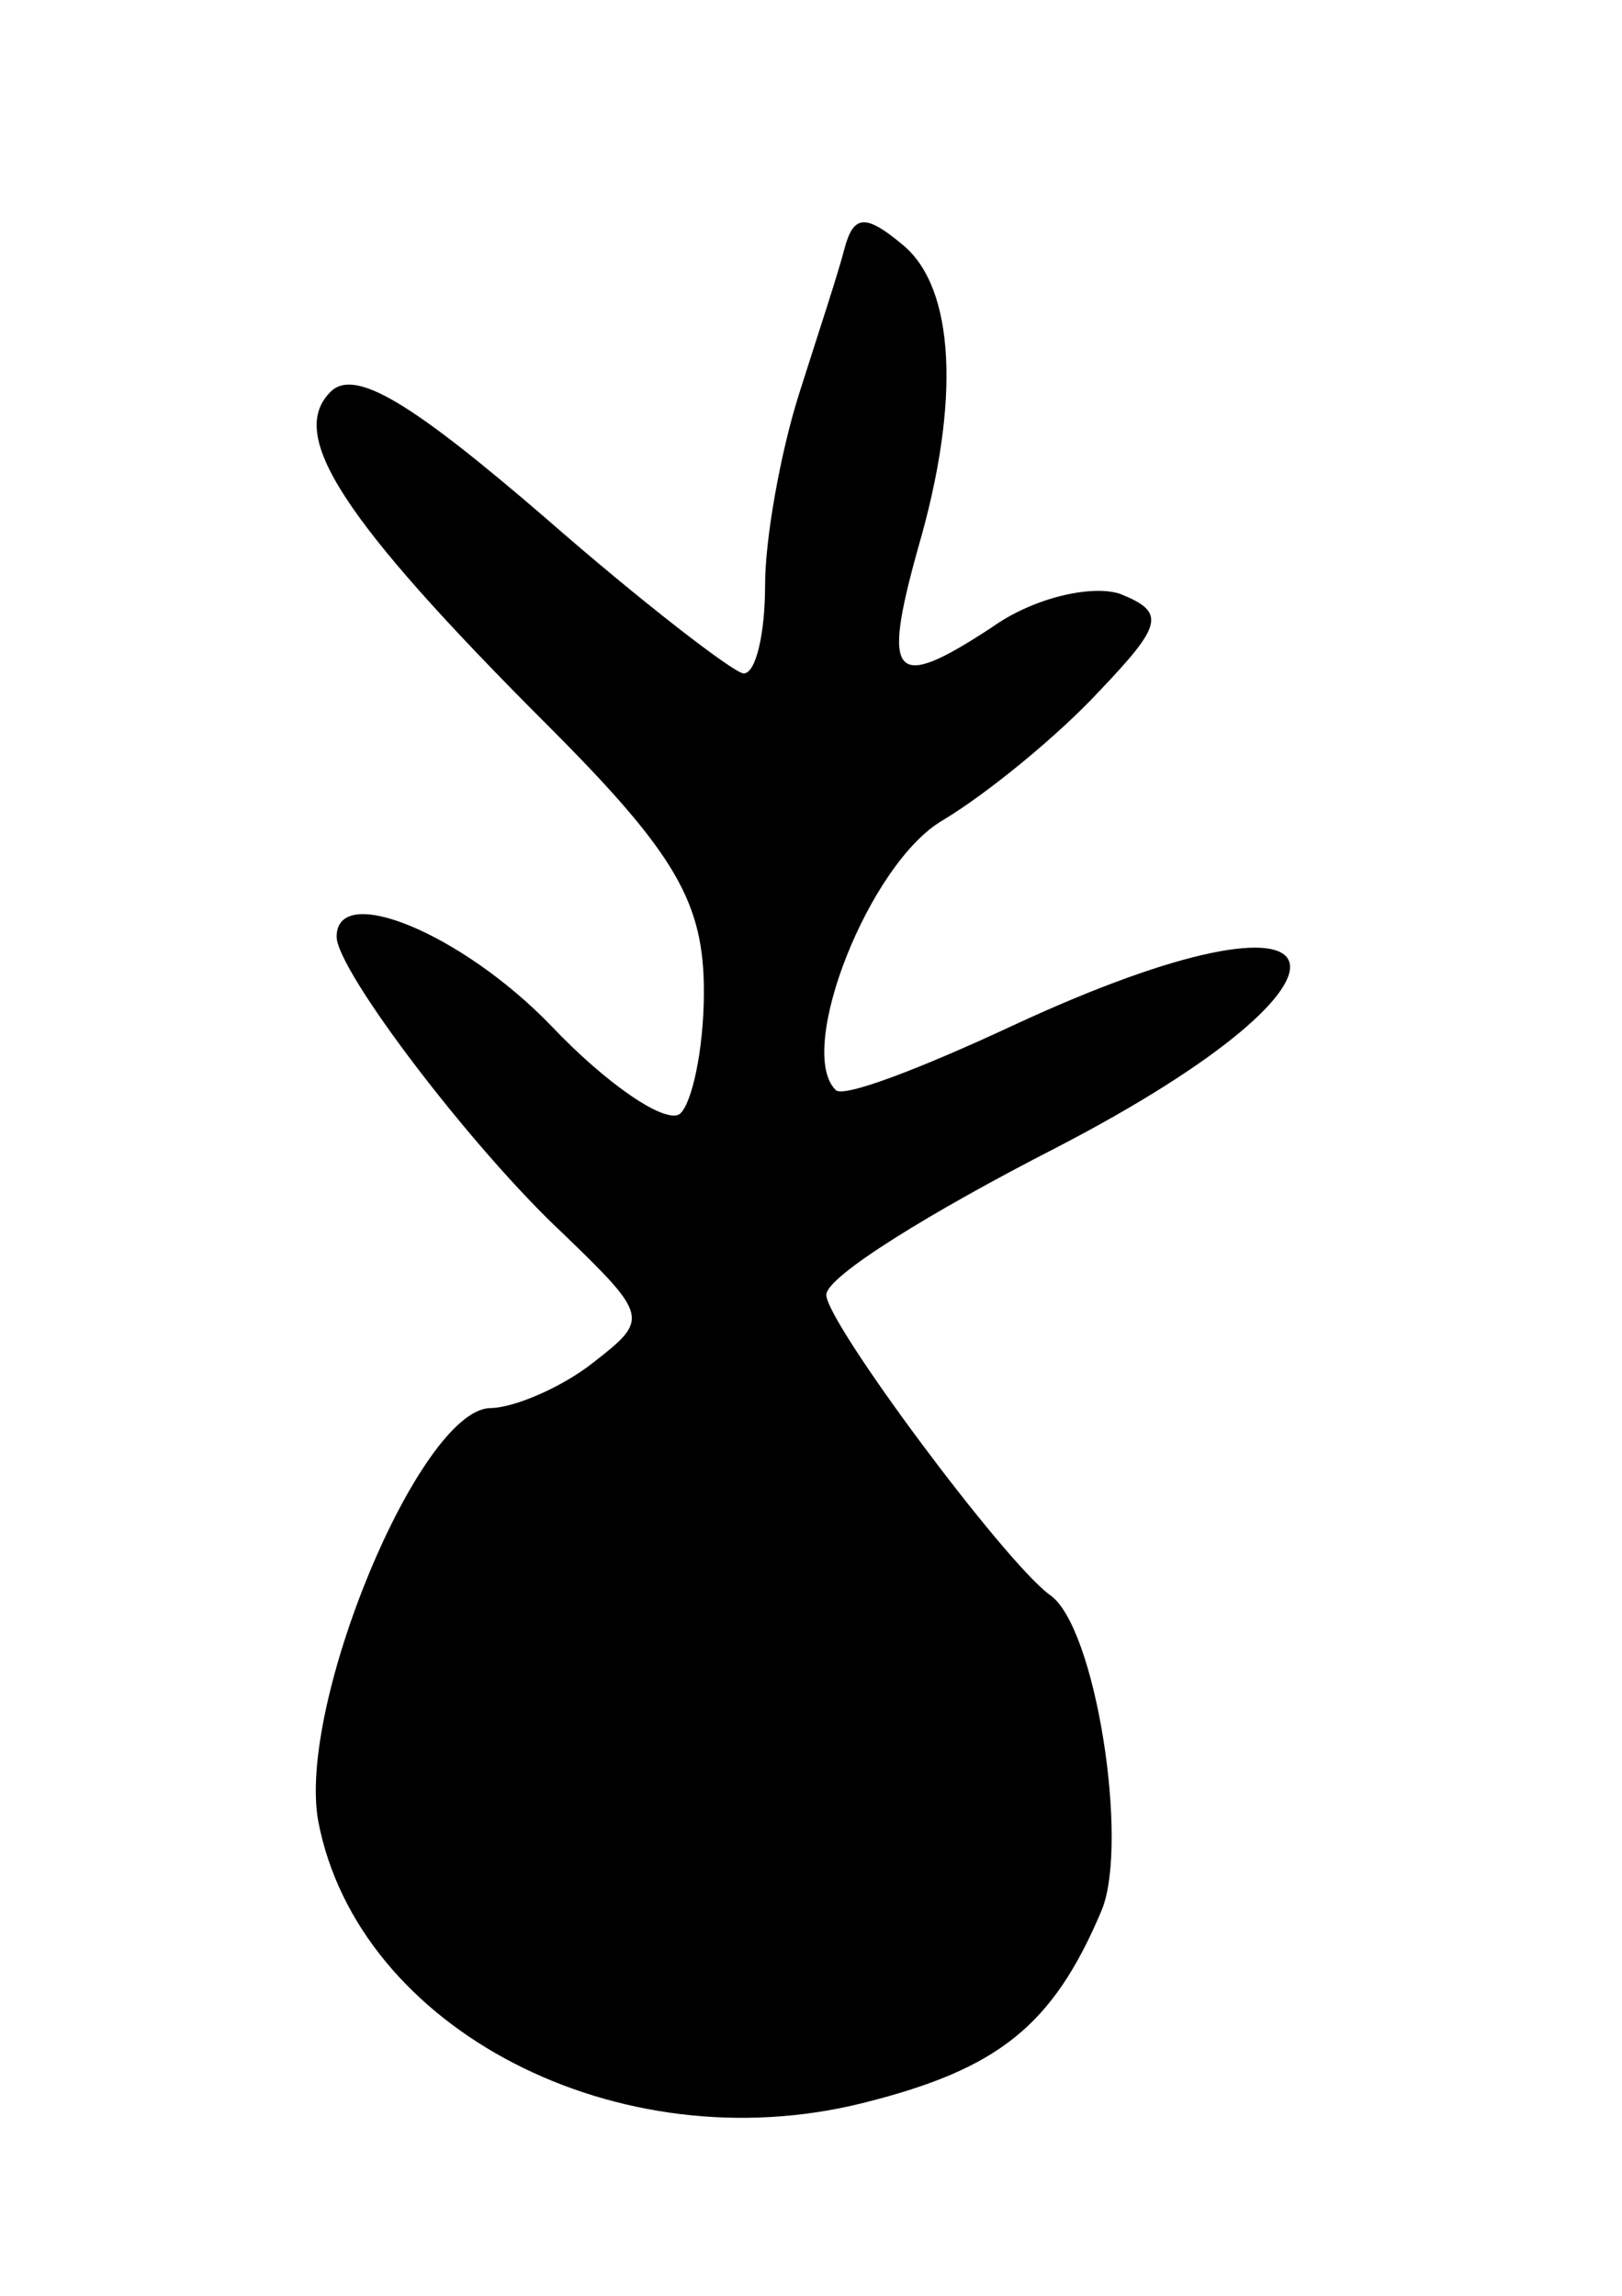 <svg version="1.0" xmlns="http://www.w3.org/2000/svg"
 width="53pt" height="75pt" viewBox="0 0 53 75"
 preserveAspectRatio="xMidYMid meet">
<g transform="translate(0,75) scale(0.1,-0.1)"
fill="#000000" stroke="none">
<path d="M276 669 c-2 -8 -9 -29 -15 -48 -6 -19 -11 -47 -11 -62 0 -16 -3 -29
-7 -29 -3 0 -33 23 -65 51 -43 37 -62 49 -70 41 -14 -14 3 -41 71 -109 42 -42
51 -58 51 -87 0 -19 -4 -37 -8 -40 -5 -3 -24 10 -42 29 -29 30 -70 47 -70 29
0 -11 44 -69 74 -97 28 -27 28 -28 10 -42 -10 -8 -26 -15 -34 -15 -23 -1 -63
-97 -56 -135 13 -68 98 -112 178 -92 44 11 62 25 78 63 9 22 -2 93 -17 103
-15 11 -73 89 -73 98 0 6 34 27 75 48 110 57 98 92 -14 40 -30 -14 -56 -24
-58 -21 -13 13 11 74 35 88 15 9 38 28 51 42 21 22 22 26 7 32 -9 3 -28 -1
-42 -11 -32 -21 -36 -17 -24 26 14 48 12 85 -5 99 -12 10 -16 10 -19 -1z"/>
</g>
</svg>
